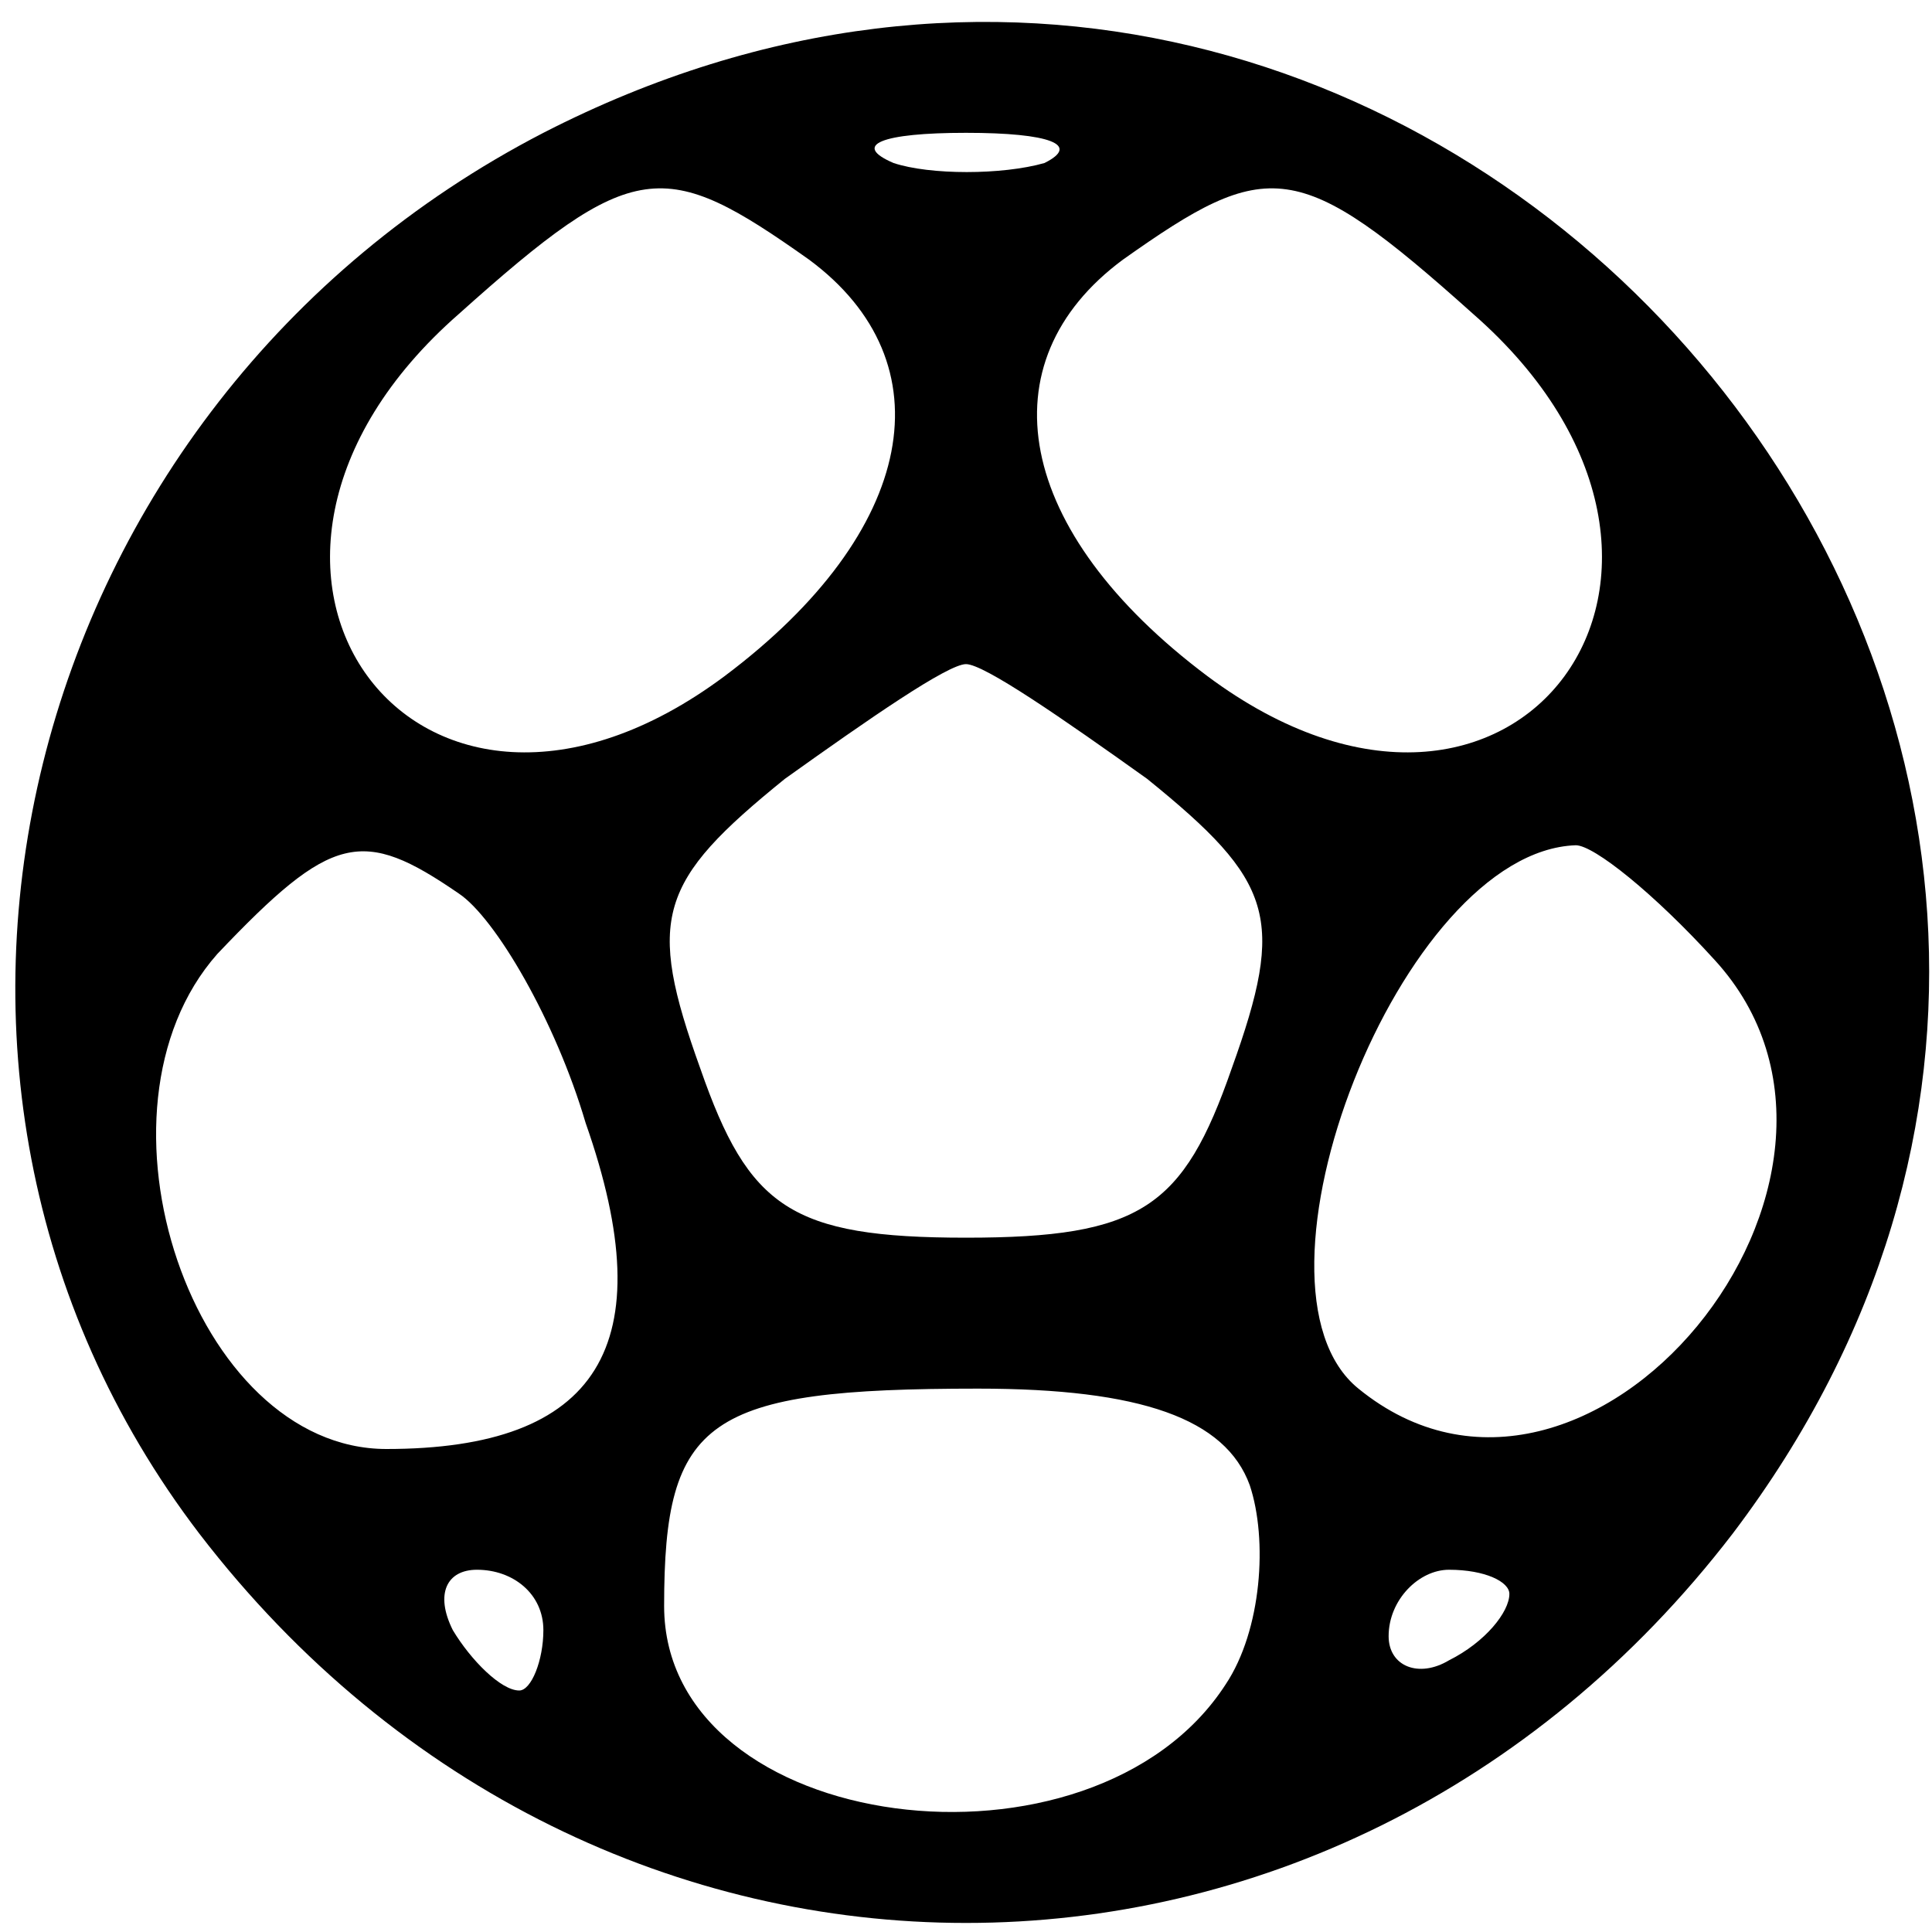 <?xml version="1.0" standalone="no"?>
<!DOCTYPE svg PUBLIC "-//W3C//DTD SVG 20010904//EN"
 "http://www.w3.org/TR/2001/REC-SVG-20010904/DTD/svg10.dtd">
<svg version="1.0" xmlns="http://www.w3.org/2000/svg"
 width="32pt" height="32pt" viewBox="0 0 32 32"
 preserveAspectRatio="xMidYMid meet">

<g transform="translate(0,32) scale(0.1,-0.1)"
fill="#000000" stroke="none">
<path d="M90 298 c-87 -45 -115 -156 -57 -232 66 -86 188 -86 254 0 100 132
-49 308 -197 232z m83 -5 c-7 -2 -19 -2 -25 0 -7 3 -2 5 12 5 14 0 19 -2 13
-5z m-39 -16 c23 -17 18 -45 -14 -69 -51 -38 -92 18 -44 60 29 26 34 26 58 9z
m110 -9 c48 -42 7 -98 -44 -60 -32 24 -37 52 -14 69 24 17 29 17 58 -9z m-54
-77 c21 -17 23 -23 14 -48 -8 -23 -15 -28 -44 -28 -29 0 -36 5 -44 28 -9 25
-7 31 14 48 14 10 27 19 30 19 3 0 16 -9 30 -19z m-114 -19 c6 -4 16 -21 21
-38 13 -37 2 -54 -33 -54 -32 0 -51 56 -28 82 19 20 24 21 40 10z m208 -11
c33 -36 -21 -102 -59 -71 -21 17 7 89 36 90 3 0 13 -8 23 -19z m-77 -87 c3 -9
2 -24 -4 -33 -22 -34 -93 -25 -93 13 0 31 7 36 52 36 27 0 41 -5 45 -16z
m-117 -24 c0 -5 -2 -10 -4 -10 -3 0 -8 5 -11 10 -3 6 -1 10 4 10 6 0 11 -4 11
-10z m160 6 c0 -3 -4 -8 -10 -11 -5 -3 -10 -1 -10 4 0 6 5 11 10 11 6 0 10 -2
10 -4z"/>
</g>
</svg>
